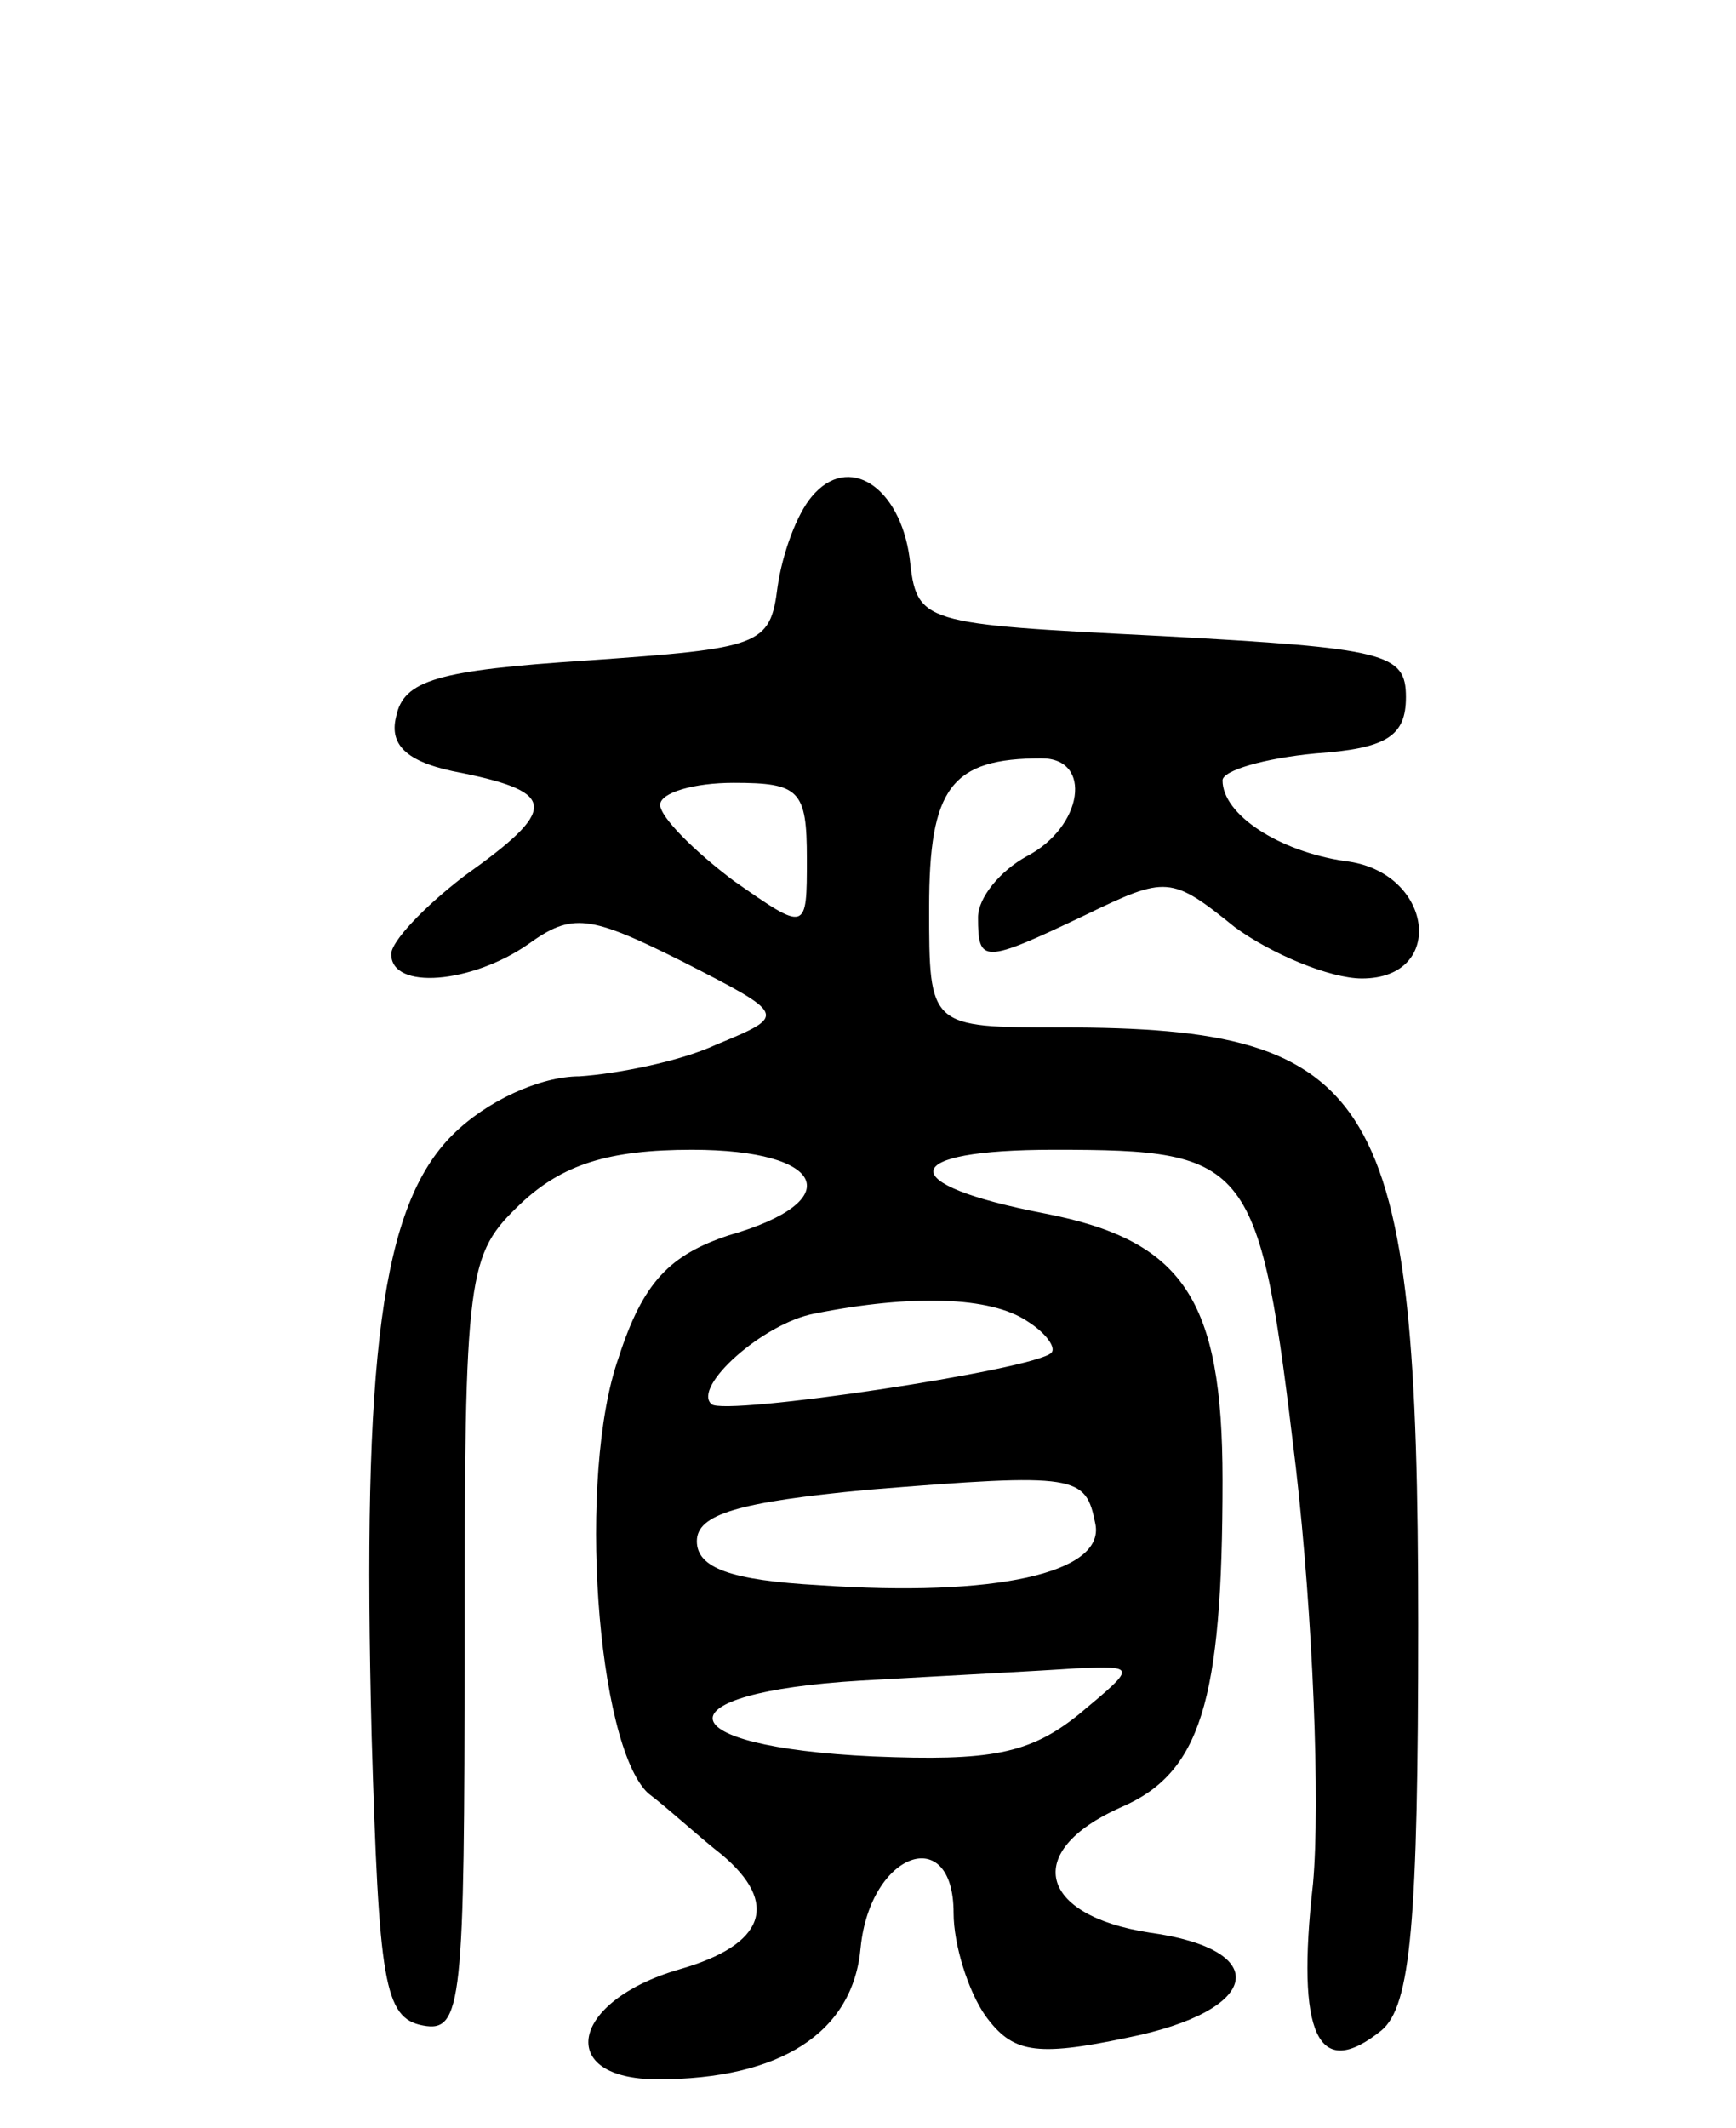 <svg version="1.0" xmlns="http://www.w3.org/2000/svg"
 width="71pt" height="87pt" viewBox="0 0 71 87"
 preserveAspectRatio="xMidYMid meet">
<g transform="translate(0,87) scale(0.1,-0.1)"
fill="#000000" stroke="none">
<path d="M332 667 c-6 -7 -12 -23 -14 -37 -3 -24 -7 -25 -78 -30 -61 -4 -75
-8 -78 -23 -3 -12 5 -19 27 -23 39 -8 39 -15 1 -42 -17 -13 -30 -27 -30 -32 0
-15 33 -12 56 4 18 13 25 12 63 -7 43 -22 43 -22 14 -34 -15 -7 -41 -12 -56
-13 -16 0 -38 -10 -52 -24 -29 -29 -37 -90 -33 -246 3 -100 5 -115 21 -118 16
-3 17 9 17 156 0 153 1 159 23 180 17 16 36 22 70 22 55 0 64 -21 15 -35 -24
-8 -35 -19 -45 -50 -17 -48 -9 -158 12 -178 8 -6 21 -18 30 -25 24 -20 18 -37
-17 -47 -45 -13 -51 -45 -9 -45 50 0 80 19 83 54 4 39 38 51 38 14 0 -13 6
-32 13 -42 11 -15 20 -17 58 -9 55 11 60 36 9 43 -45 7 -52 33 -12 51 33 14
42 43 42 134 0 74 -16 98 -73 109 -62 12 -60 26 4 26 81 0 84 -4 99 -130 7
-61 10 -137 7 -170 -7 -62 2 -81 28 -60 12 10 15 44 15 166 0 217 -16 244
-146 244 -54 0 -54 0 -54 49 0 49 9 61 46 61 21 0 17 -28 -6 -40 -11 -6 -20
-17 -20 -25 0 -19 2 -19 44 1 33 16 35 16 61 -5 15 -11 39 -21 52 -21 35 0 29
44 -7 48 -27 4 -50 19 -50 33 0 4 17 9 38 11 29 2 37 7 37 23 0 18 -8 20 -100
25 -99 5 -100 5 -103 32 -4 29 -25 43 -40 25z m-2 -148 c0 -30 0 -30 -30 -9
-16 12 -30 26 -30 31 0 5 14 9 30 9 27 0 30 -3 30 -31z m90 -189 c8 -5 12 -11
10 -13 -7 -7 -134 -26 -139 -21 -8 7 21 33 42 37 40 8 72 7 87 -3z m28 -83 c4
-20 -41 -30 -113 -25 -36 2 -50 7 -50 18 0 11 17 16 70 21 86 7 89 6 93 -14z
m-7 -78 c-20 -16 -36 -19 -84 -17 -85 4 -88 26 -5 31 35 2 74 4 88 5 25 1 25
1 1 -19z"/>
</g>
</svg>
